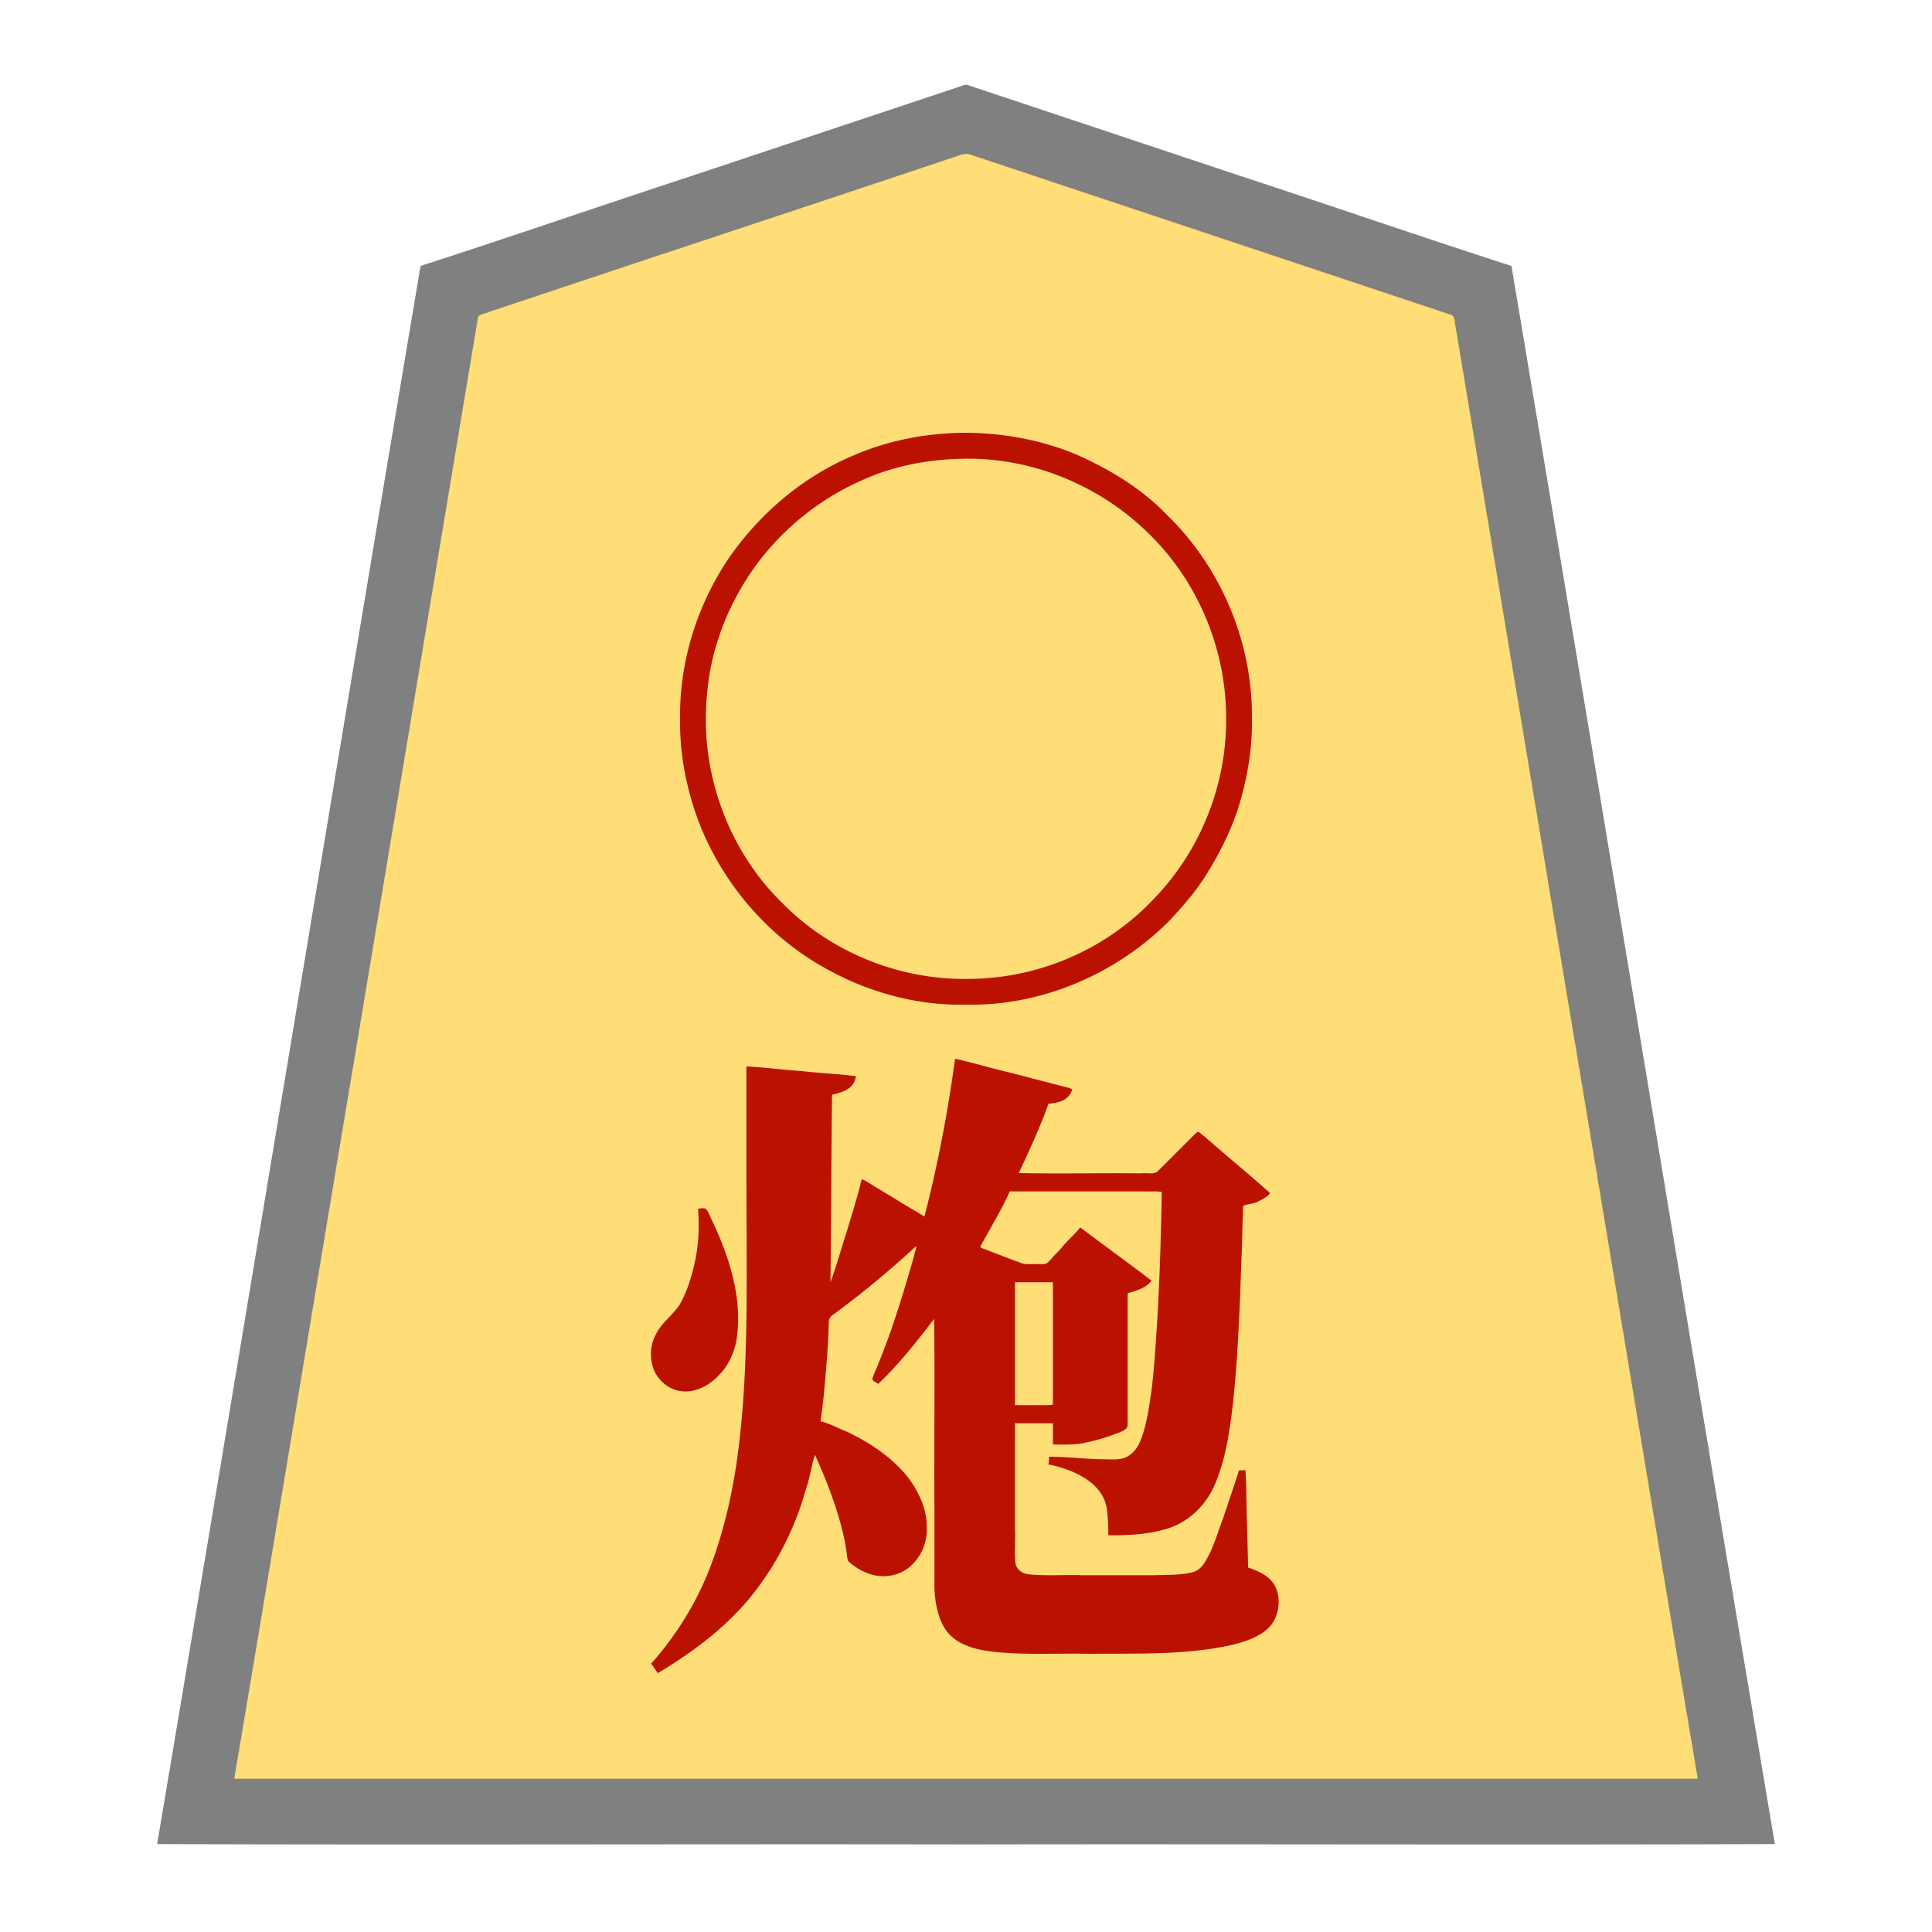 <svg xmlns="http://www.w3.org/2000/svg" width="3000" height="3000"><path d="M363 2763h2274c-116.777-706.336-235.544-1412.426-352.792-2118.701-7.351-44.171-14.733-88.332-22.082-132.49-.76-5.347-1.88-10.63-2.64-15.97-.062-6.502-4.856-8.386-10.16-9.572-81.497-27.15-162.975-54.317-244.46-81.467-142.336-47.478-284.708-94.881-427.04-142.357-13.532-4.49-27.037-9.017-40.56-13.514-6.477-2.17-12.972-4.309-19.44-6.486-6.235-1.594-13.427-5.493-19.495-5.034-100.387 32.434-200.209 66.92-300.466 99.791-150.35 50.002-300.828 99.614-451.039 150.05-5.982 1.452-6.275 6.662-6.798 11.742-24.43 146.388-48.84 292.799-73.214 439.189C565.92 1546.494 463.462 2154.662 363 2763m722-885c2.308 28.52.653 57.32-5.586 85.254-5.04 22.107-11.809 43.987-23.136 63.763-10.6 16.539-28.307 27.837-36.815 46.047-8.63 15.31-9.92 34.399-3.88 50.883 4.762 14.193 18.076 27.296 30.839 31.976 28.601 12.668 55.997-7.917 72.772-25.677 13.116-14.903 20.793-33.977 23.927-53.4 5.057-31.91.912-64.91-7.131-95.898-7.267-29.87-18.83-58.54-31.917-86.264-1.318-3.372-3.007-6.57-4.698-9.753-1.847-2.632-3.59-7.513-6.795-7.518-2.523-.392-5.102.212-7.58.587m-72 705.313c2.6 4.152 6.362 8.703 8.5 12.687 61.793-35.815 119.222-81.885 160.663-140.718 20.786-28.763 37.435-60.304 50.932-93.052 7.175-17.03 12.59-34.69 17.79-52.386 2.794-9.02 4.982-18.212 7.253-27.358 1.38-4.323 2.336-8.714 3.096-13.174 1.168-4.06 1.289-10.877 5.766-11.312 10.395 26.503 22.817 52.369 31.07 79.732 7.215 20.846 12.093 42.407 16.35 64.003 1.81 7.31.836 19.336 6.098 23.626 10.543 8.869 23.087 15.312 36.22 19.317 20.705 5.29 43.279-1.208 58.535-15.936 15.262-14.936 23.537-36.386 22.727-57.698.841-27.316-14.673-57.09-29.424-76.249-17.533-20.875-38.375-39.444-62.054-53.188-16.48-10.145-33.9-18.642-51.824-25.906-7.214-2.48-14.127-6.413-21.698-7.701 3.753-28.927 7.128-57.903 9.042-87.017 1.925-22.514 3.012-45.094 3.94-67.664-.89-9.234 6.04-12.688 12.428-17.114 21.944-15.674 42.693-32.914 63.562-49.966 10.524-8.461 20.525-17.537 31.012-26.024 5.063-4.594 10.128-9.136 15.148-13.76 5.258-3.337 10.704-11.33 15.868-12.455-.423 9.429-4.618 18.32-6.569 27.458-17.56 60.995-36.656 122.028-62.431 180.042 2.575 1.868 6.091 4.472 8.5 5.5 16.021-15.813 31.139-32.451 45.853-49.465 7.41-8.586 14.444-17.444 21.463-26.327 3.277-4.443 6.7-8.761 9.921-13.237 3.465-3.762 6.4-10.498 11.263-10.971v346.8c.724 27.375-.937 54.81.638 82.15 1.837 21.139 7.305 43.451 21.62 59.774 12.876 14.234 31.478 20.991 49.683 24.963 35.216 7.222 71.332 6.453 107.036 6.313 55.051-.438 110.106.75 165.125-.936 26.034-.793 52.046-2.65 77.871-6.051 24.84-3.32 49.91-8.07 72.87-18.47 10.753-5.3 21.39-12.161 28.074-22.399 10.61-15.182 12.296-39.265 4.417-54.256-8.169-16.416-25.99-24.375-42.334-29.888-.342-25.167-1.358-50.322-1.926-75.474-.658-25.171-.782-50.384-2.074-75.526h-8c-7.898 25.032-16.657 49.89-24.81 74.847-8.414 21.268-14.145 43.898-25.872 63.755-4.42 8.617-11.184 16.837-20.836 19.634-19.96 4.927-40.755 4.052-61.14 4.75-37.316.041-74.63-.008-111.937.014-26.918-.962-58.739 1.405-83.343-1.327-9.894-.764-19.376-6.871-21.292-17.181-2.096-18.278.3-36.934-.77-55.275V2209h61v33c17.456.122 35.237.876 52.275-3.781 12.068-2.274 23.773-6.154 35.418-9.96 7.976-3.017 18.31-5.815 24.311-11.174 2.458-2.768 1.884-6.762 1.996-10.233V2007c12.435-3.144 28.369-8.31 36-18-35.216-27.829-72.473-53.506-108-81-16.062 16.939-32.127 34.085-47.87 51.37-6.216 7.045-18.767 3.759-27.026 4.63-16.307.7-31.31-6.479-46.288-12.258-10.944-4.967-22.916-7.689-33.634-13.1-4.066-2.058 1.021-8.368 1.945-10.793 13.934-26.224 29.68-51.779 41.873-78.849h208.8c9.41.476 20.68-.809 29.2 1-.06 47.33-2.182 94.612-3.994 141.879-3.67 68.2-5.729 136.843-17.562 204.28-3.172 15.93-6.788 32.066-13.766 46.829-4.899 10.097-13.278 18.846-24.195 22.303-8.774 2.377-19.666 1.987-27.864 1.794-29.236-.28-58.377-3.865-87.619-4.085-.12 2.992.312 7.272-1 9.5 25.108 6.592 52.21 14.29 71.233 33.233 9.808 9.132 16.887 21.154 19.216 34.42 2.21 14.162 2.482 28.55 2.551 42.847 27.437.15 55.186-1.152 81.861-8.215 36.268-8.43 66.18-35.377 80.818-69.118 15.765-35.561 22.053-74.474 27.088-112.74 7.312-60.29 10.354-120.976 12.962-181.601.962-31.88 2.33-63.77 3.236-95.649.235-8.01.43-16.002.65-24.004.406-5.804.018-12.673.686-17.958-.16-4.194 6.8-4.119 9.55-4.979 11.274-1.8 23.492-8.165 31.149-15.236-34.292-33.646-74.28-62.57-109.5-95.5l-49.87 49.87c-6.45 5.709-12.849 15.511-20.887 15.124-69.577.017-139.17-.003-208.743.006 2.237-9.497 8.144-17.947 11.53-27.054 11.895-27.443 24.779-54.622 34.47-82.946 13.379-.658 29.927-4.734 37-20.5-58.992-17.996-120.491-30.65-180-47.5-10.313 82.621-27.65 164.115-47 245-9.165-2.285-16.474-9.64-24.98-13.461-12.022-7.63-24.417-14.72-36.55-22.17-12.464-6.483-23.524-15.857-36.47-21.369-13.96 53.564-31.229 106.282-48 159h-3c1.247-24.077 1.141-48.196 1.283-72.32.083-73.56 1.19-147.125 1.717-220.68 13.78-2.726 32.194-8.303 37-26.5-6.683-2.117-14.114-1.525-21.017-2.577-49.02-4.106-97.926-9.428-146.983-12.923.095 84.912-.215 169.8.362 254.71.412 121.667 1.444 244.174-16.158 364.91-8.748 56.83-22.326 113.298-43.85 166.715-21.285 50.678-50.383 98.925-87.354 139.665zm44-1467.464c-.618 59.988 12.144 119.743 35.273 174.689 33.57 78.071 89.716 146.328 160.331 193.64 72.653 48.275 160.019 76.808 247.737 74.822 116.432 2.171 231.586-47.603 313.522-129.389 19.69-20.605 38.299-42.312 54.22-66.034 22.595-35.405 42.118-73.035 54.658-113.281 13.295-43.702 21.008-89.383 20.259-135.184.74-116.724-47.663-232.347-131.233-313.845-39.054-40.84-88.093-70.612-139.224-93.516-54.892-23.341-114.432-34.307-173.95-34.742-59.28.445-118.307 11.787-172.774 35.432-78.807 33.215-145.972 90.618-194.168 160.828-23.019 35.444-42.297 73.345-54.55 113.911-13.438 42.722-20.363 87.698-20.101 132.669m38.002.55c-.617 106.969 42.791 212.8 119.368 287.471 74.877 76.055 181.445 119.08 288.028 117.13 105.908.705 211.621-42.826 285.335-119.233 75.769-75.307 118.883-181.347 117.221-288.158-.603-54.51-10.728-109.021-33.105-158.94-30.5-71.155-82.848-132.711-146.894-175.766-32.748-20.991-67.702-39.205-105.211-50.114-39.632-12.884-81.326-17.098-122.737-17.579-27.36.989-54.73 2.529-81.544 8.464-89.14 18.238-170.174 68.827-227.983 138.477-28.598 34.45-51.608 73.688-67.035 115.747-17.915 45.162-24.628 94.094-25.443 142.5M1575 2183h30.6c9.798-.517 21.524.85 30.4-1v-192h-61z" style="fill:#fd7;fill-rule:evenodd;stroke:none"/><path d="M244 2863.5c418.26 1.426 837.325-.26 1255.75.5 418.681-.76 837.643.926 1256.25-.5-137.483-816.352-271.828-1633.965-409-2450.5-141.513-45.746-282.358-94.352-423.703-140.74-105.839-35.248-211.646-70.575-317.47-105.817l-60-20a8496 8496 0 0 1-28.008-9.343c-4.68-1.543-9.347-3.083-13.982-4.729-5.086-2.015-9.193.742-14.014 2.193-139.528 46.49-279.049 93.006-418.557 139.507C931.703 319.858 792.72 367.853 653 413c-137.126 816.275-271.612 1634.71-409 2450.5m120-103v1.5h2272v-1.5c-68.931-409.09-136.257-818.54-204.874-1227.691-51.028-306.678-102.288-613.313-153.312-919.99-4.869-28.835-9.565-57.678-14.432-86.51-1.133-7.012-2.351-14.007-3.495-21.008-1.484-6.504-.056-15.285-8.94-17.157-109.703-36.573-219.416-73.135-329.12-109.701-96.009-31.978-191.992-64.023-288-96-41.971-14.027-84.002-27.963-125.969-41.994-9.552-4.304-21.398 2.4-30.56 4.946-155.047 51.948-310.255 103.285-465.433 154.805-58.187 19.4-116.394 38.801-174.566 58.195-25.476 8.525-51.019 16.959-76.48 25.505-5.454 2.642-13.186 3.29-17.14 6.618-2.1 1.795-1.737 5.77-2.555 8.884-62.19 372.917-124.31 745.877-186.485 1118.792C490.857 1998.664 428.048 2380.37 364 2760.5" style="fill:gray;fill-rule:evenodd;stroke:none"/><path d="M1084 1877c2.014 28.18.932 56.598-5.338 84.209-5.014 22.288-11.73 44.314-23.057 64.289-10.531 16.623-28.132 28.03-36.885 46.092-8.872 15.744-10.177 35.284-4.504 52.382 4.598 14.218 17.41 27.635 30.166 32.555 26.526 11.503 56.033-2.732 73.593-23.002 13.82-13.741 22.883-35.838 25.673-53.195 9.796-62.875-10.525-126.515-36.82-182.719-4.025-6.786-6.287-17.368-12.22-21.153-3.534-.55-7.122-.21-10.608.542m-73 706.469c4.056 4.413 6.785 9.87 10.5 14.531 61.015-36.528 119.222-80.999 160.433-139.982 21.089-28.72 37.797-60.38 51.5-93.177 7.216-17.097 12.858-34.79 17.99-52.595 6.33-17.19 8.119-36.142 14.077-53.246 15.418 33.977 29.184 69.055 39.258 105.064 3.653 14.072 7.393 28.176 9.225 42.629 1.366 5.585.783 14.482 3.994 18.262 16.734 14.762 39.853 25.49 62.618 21.868 36.272-3.907 60.906-41.258 58.405-75.978.354-17.282-4.721-34.39-12.455-49.743-7.3-15.17-17.1-29.134-29.02-41.077-23.41-24.437-52.527-42.6-82.828-57.092-13.168-4.944-27.943-13.353-40.697-15.933 4.48-28.571 6.851-57.466 9.13-86.273 2.036-22.47 3.003-45.026 3.876-67.552-.6-8.707 7.06-11.667 13.081-16.466 42.592-31.597 83.492-65.757 122.413-101.709 1.027 4.006-2.453 9.415-2.802 14.136-9.938 34.888-20.297 69.668-31.909 104.027-5.516 17.185-12.062 33.98-18.424 50.841-3.43 8.392-6.554 16.911-10.251 25.186-1.817 3.901-3.39 7.886-4.62 11.984.393 3.752 6.998 5.407 9.006 7.826 32.526-30.56 59.799-65.847 87-101 1.426 98.248-.26 196.953.5 295.284v110.947c-.887 28.063 4.567 63.597 22.985 83.245 18.043 19.253 45.413 24.558 70.316 27.566 48.51 4.933 97.46 1.97 146.131 2.958 71.48-.731 144.017 2.189 214.565-12.098 16.196-3.258 32.367-7.828 47.058-15.51 10.456-5.498 20.133-12.944 25.895-23.489 9.145-15.797 10.104-39.274 1.875-53.972-8.266-15.915-25.922-23.429-41.825-28.931-.342-25.167-1.358-50.322-1.926-75.474-.658-25.171-.782-50.384-2.074-75.526h-10c-7.898 25.032-16.657 49.89-24.81 74.847-8.323 21.14-14.075 43.551-25.614 63.332-4.476 8.54-10.942 16.938-20.555 19.885-19.902 5.162-40.73 4.178-61.078 4.916-37.122.057-74.228-.01-111.338.02-26.694-.955-58.24 1.403-82.628-1.343-9.863-.773-19.302-6.9-21.207-17.166-2.091-18.077.294-36.532-.77-54.674V2210h59v33c17.74.01 35.803 1.038 53.174-3.516 12.208-2.452 24.188-6.033 35.966-10.034 8.14-3.076 18.734-5.898 24.864-11.365 2.582-2.945 1.824-7.184 1.996-10.833V2008c13.247-3.553 30.535-8.96 37-19.5-36.484-27.903-73.825-54.867-110.5-82.5-9.392 11.603-21.038 21.226-30.277 32.96-3.607 4.33-8.013 7.917-11.595 12.25-3.035 3.654-6.826 7.935-10.379 10.489-3.762 2.543-10.067.488-14.207 1.301-7.878-.412-17.518.876-24.517-1.393-10.732-4.254-21.715-7.86-32.348-12.337-5.377-2.016-10.753-4-16.12-6.039-4.789-2.466-12.999-3.76-16.057-7.231 15.469-28.454 32.667-56.441 46-86h207.6c9.153.467 20.132-.8 28.4 1-1.599 92.306-4.806 184.739-12.58 276.742-1.936 22.811-5.02 45.497-9.094 68.015-3.123 15.926-6.85 31.949-13.858 46.674-4.998 10.09-13.554 18.763-24.566 22.05-8.77 2.506-19.584 1.474-27.758 1.526-29.098-.137-58.047-3.944-87.144-4.007a56.2 56.2 0 0 1-1 12c24.92 4.541 54.436 16.17 71.233 32.733 9.808 9.132 16.887 21.154 19.216 34.42 2.21 14.162 2.482 28.55 2.551 42.847 27.795.231 55.91-.85 82.958-7.996 36.878-8.219 67.22-35.632 81.967-69.846 15.803-36.082 22.142-75.503 27.083-114.286 7.383-60.576 9.952-121.551 12.875-182.45.718-31.907 2.595-63.745 3.167-95.653.22-8.027.428-16.033.645-24.057.611-5.716-.42-11.955 1.256-17.456 6.99-3.178 16.01-2.677 22.93-6.737 6.313-3.556 15.14-7.258 18.119-13.019-26.042-23.412-53.126-45.706-79.573-68.665-10.046-8.386-19.704-17.318-30.005-25.363-1.991-2.481-5.456 1.23-7.023 2.633-16.266 16.254-32.506 32.51-48.77 48.765-3.142 3.076-6.18 6.272-9.362 9.29-5.973 4.918-17.43 1.708-25.904 2.84-63.064-.76-126.388.926-189.363-.5 16.275-35.284 33.04-70.775 46-107.5 9.92-1.319 21.082-2.525 28.95-9.535 3.529-3.266 6.487-7.42 7.579-12.095-.618-2.212-4.222-2.754-6.517-3.602-2.513-.622-5.034-1.28-7.546-1.895-8.62-2.091-17.153-4.359-25.696-6.692-18.473-4.546-36.758-9.743-55.223-14.286-28.946-6.787-57.562-15.45-86.547-21.895-11.027 82.485-26.803 164.424-47.5 245-15.967-9.768-32.307-19.024-48.121-29.056-8.295-5.05-16.7-9.924-24.964-15.017-7.938-4.277-16.617-11.1-24.415-13.927-6.229 27.149-15.051 53.73-22.85 80.454-8.628 26.452-15.975 53.471-25.65 79.546 1.273-96.73 1.231-194.129 2.5-291 14.316-3.859 34.362-7.778 37-29-28.036-3.407-56.355-4.643-84.415-7.854-28.568-1.877-56.994-5.826-85.585-7.146.119 84.888-.234 169.778.344 254.661.28 122.34 1.673 245.576-16.455 366.945-9.018 56.8-22.581 113.286-44.356 166.628-20.928 50.897-51.025 98.155-87.533 139.235m45-1467.522c-.767 60.11 11.98 120.06 35.075 175.196 33.621 78.202 89.747 146.67 160.53 194.034 72.806 48.409 160.432 76.941 248.34 74.823 117.059 2.513 232.999-47.393 315.284-129.743 19.507-20.772 38.418-42.255 54.134-66.147 22.658-35.373 41.935-73.082 54.537-113.29 13.233-43.758 20.905-89.483 20.1-135.312 1.134-117.024-47.217-233.068-130.87-314.878-39.13-41.015-88.28-70.928-139.587-93.879-55.085-23.44-114.842-34.378-174.564-34.748-59.367.355-118.631 11.431-173.221 35.041-79.2 33.166-146.729 90.716-195.107 161.225-48.698 72.869-75.66 159.783-74.651 247.678m40.004.375c-.181 106.97 43.167 212.853 120.098 287.28 74.97 75.73 181.46 118.414 287.86 116.398 105.8-.108 210.944-44.09 284.27-120.733 75.04-75.39 117.619-181.092 115.656-287.463-.645-105.78-44.482-210.014-120.584-283.736-75.89-74.672-181.376-118.152-288.17-115.717-53.357.9-106.805 10.835-155.639 32.937-70.451 30.717-131.507 81.595-174.571 145.159-21.058 31.81-38.541 66.366-50.005 102.857-13.091 39.552-18.598 81.288-18.915 123.018M1576 2182h30c9.344-.487 20.558.82 29-1v-190h-59z" style="fill:#b10;fill-rule:evenodd;stroke:none"/></svg>